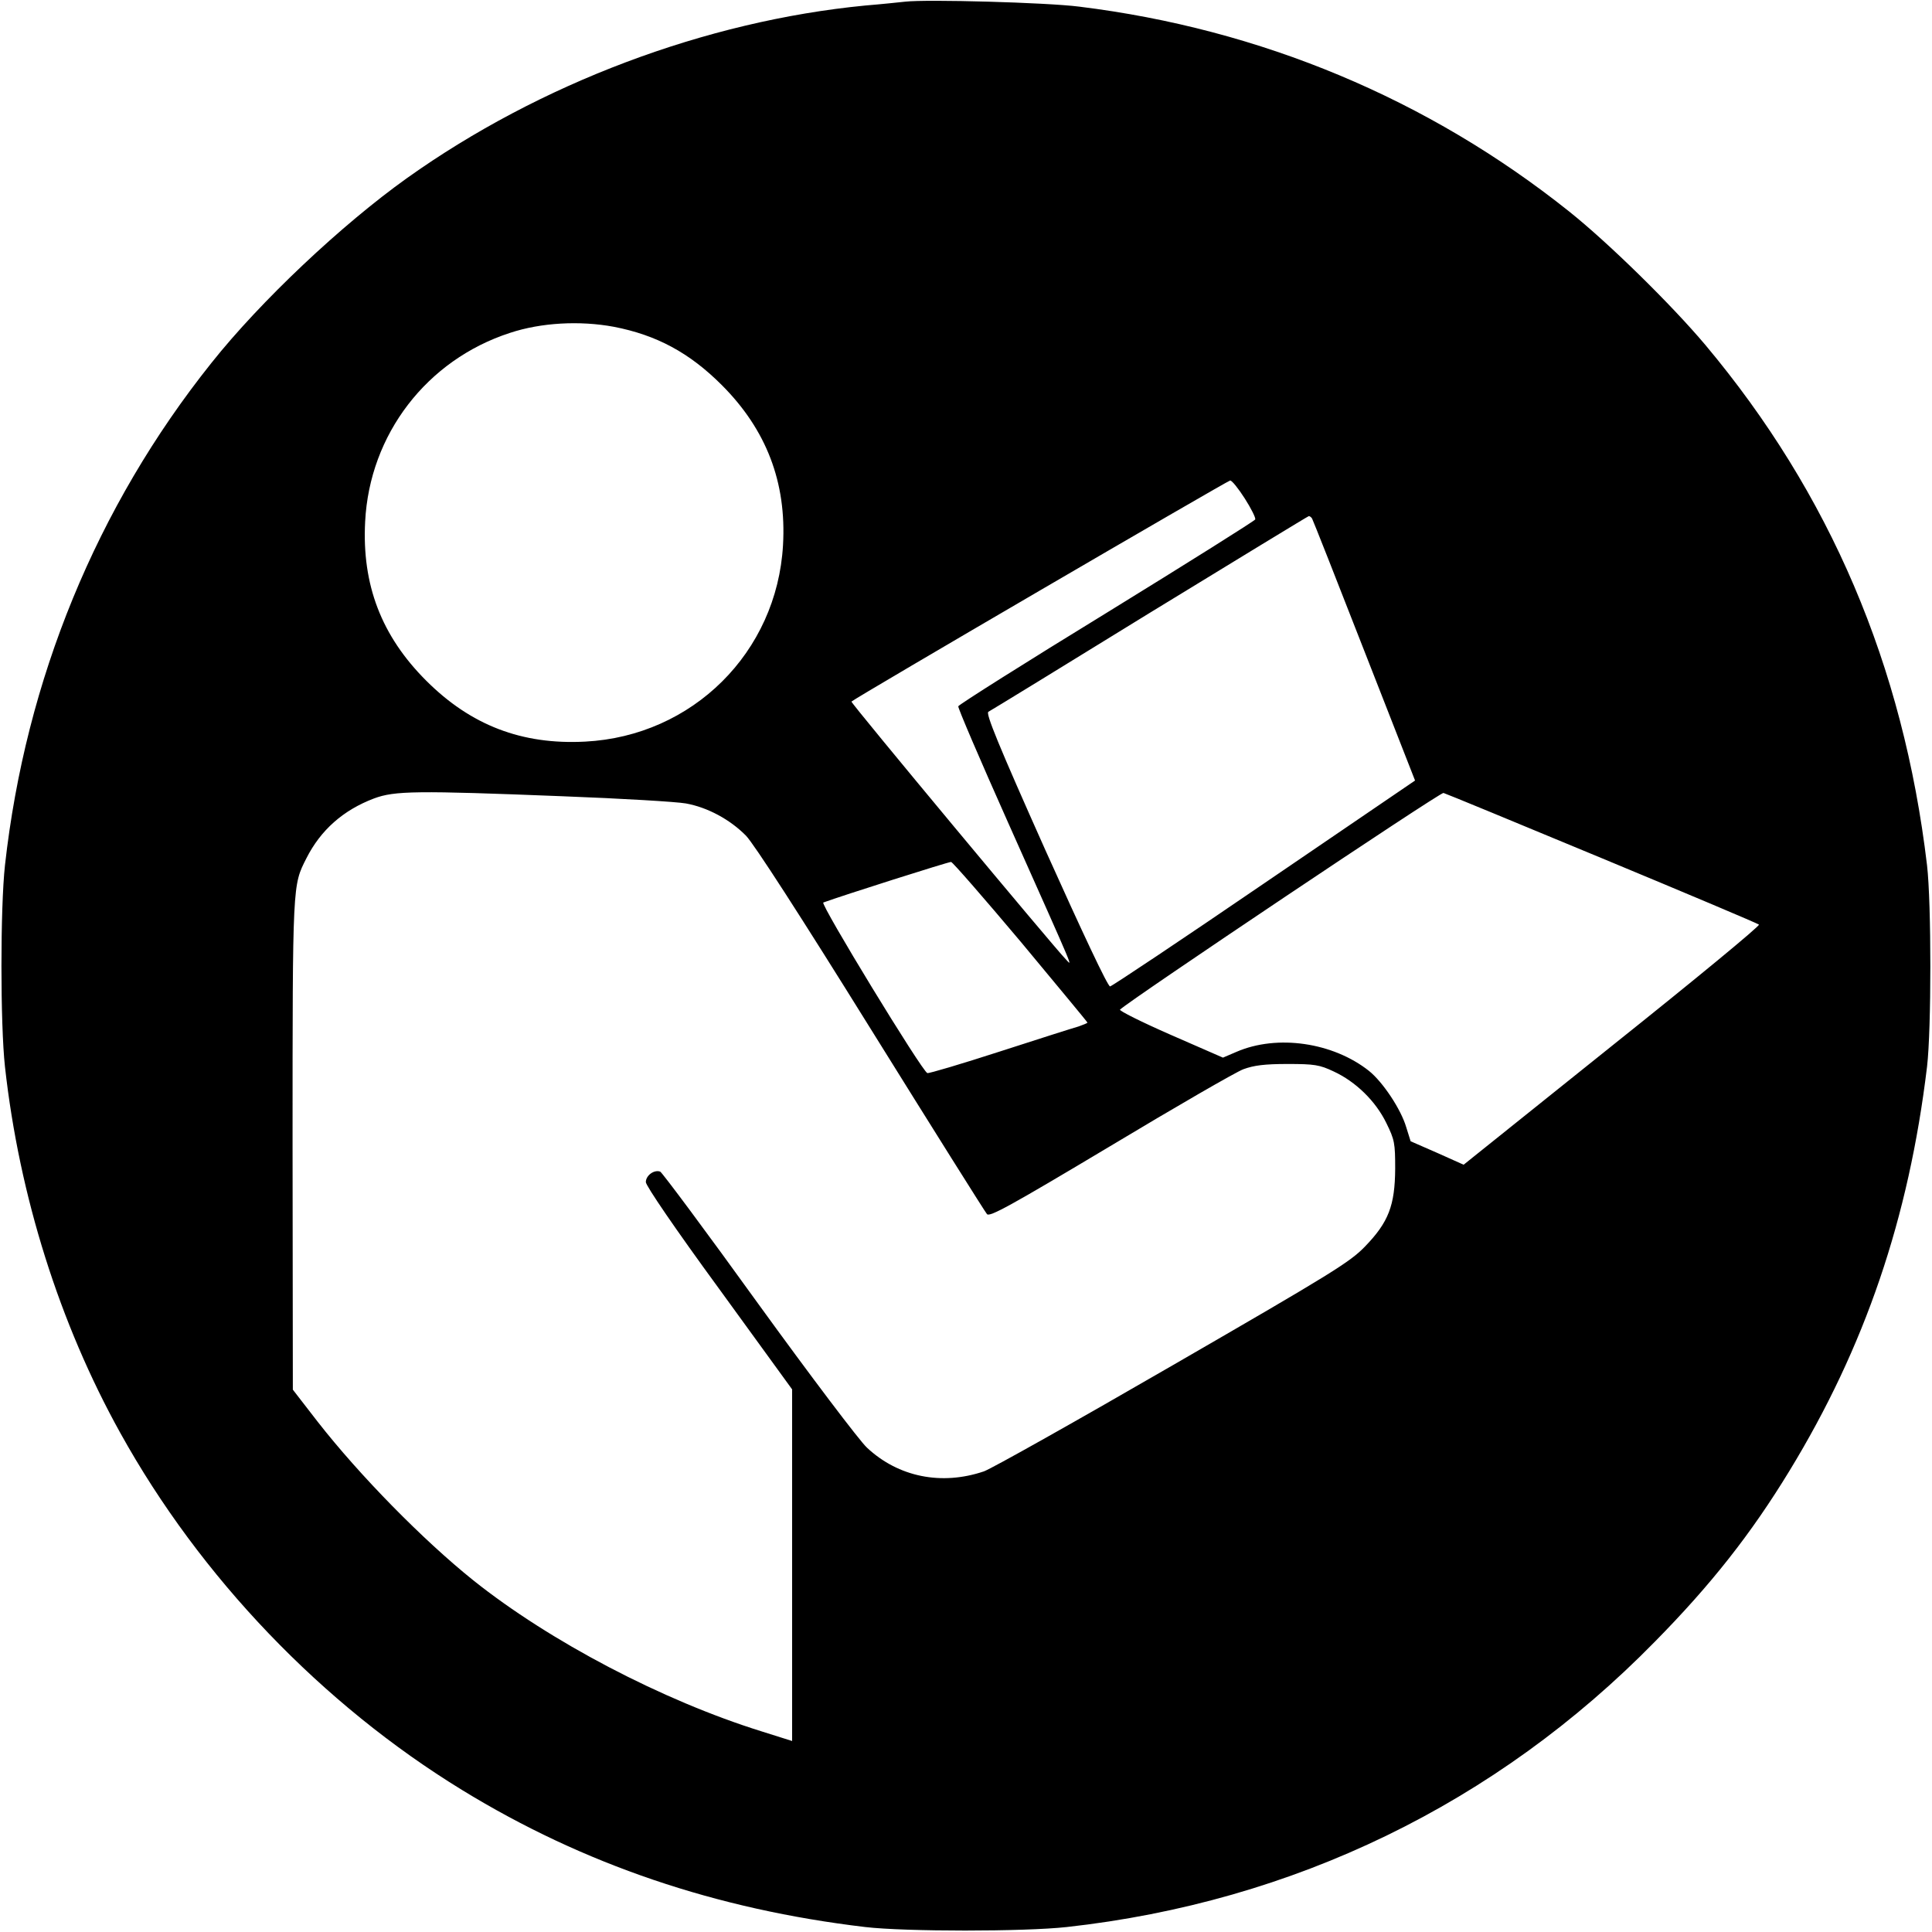 <?xml version="1.0" standalone="no"?>
<!DOCTYPE svg PUBLIC "-//W3C//DTD SVG 20010904//EN"
 "http://www.w3.org/TR/2001/REC-SVG-20010904/DTD/svg10.dtd">
<svg version="1.0" xmlns="http://www.w3.org/2000/svg"
 width="700pt" height="700pt" viewBox="0 0 700 700"
 preserveAspectRatio="xMidYMid meet">
<g transform="translate(0,700) scale(0.1,-0.1)"
fill="#000000" stroke="none">
<path d="M3280 6994 c-19 -2 -84 -9 -145 -14 -578 -56 -1180 -283 -1660 -625
-237 -169 -531 -446 -709 -670 -416 -521 -673 -1147 -748 -1820 -17 -155 -17
-575 0 -730 52 -469 198 -931 418 -1327 290 -523 731 -983 1239 -1294 439
-269 920 -432 1460 -496 145 -17 576 -17 730 0 822 91 1556 447 2131 1034 203
206 348 390 487 618 274 449 433 916 499 1465 16 136 16 592 0 730 -86 725
-352 1347 -803 1885 -122 145 -351 370 -494 484 -510 407 -1117 661 -1775 742
-117 15 -553 27 -630 18z m-1056 -1178 c155 -30 274 -94 391 -211 162 -162
235 -353 222 -580 -22 -389 -328 -692 -717 -712 -229 -12 -414 59 -576 221
-162 162 -233 347 -221 576 16 316 223 586 525 684 112 37 252 45 376 22z
m2286 -622 c23 -36 40 -70 38 -76 -2 -5 -244 -157 -538 -338 -294 -180 -536
-333 -538 -339 -2 -5 79 -194 179 -418 256 -574 234 -522 210 -498 -38 38
-780 929 -776 933 11 12 1362 800 1372 801 6 1 30 -29 53 -65z m244 -73 c3 -5
88 -220 189 -479 l184 -470 -546 -372 c-300 -205 -552 -373 -559 -374 -8 -1
-101 197 -234 493 -172 385 -217 496 -207 502 8 4 271 165 584 358 314 192
573 350 577 351 4 0 9 -4 12 -9z m-2715 -1006 c212 -8 413 -20 446 -26 78 -14
160 -58 218 -117 29 -30 197 -290 453 -702 224 -360 413 -661 420 -669 10 -11
83 29 446 246 238 143 456 269 483 279 38 14 77 19 160 19 98 0 116 -3 167
-27 80 -37 152 -107 191 -187 30 -61 32 -73 32 -166 -1 -133 -24 -193 -109
-281 -55 -57 -118 -96 -696 -430 -349 -202 -657 -375 -685 -385 -153 -52 -310
-21 -424 86 -27 25 -204 259 -393 520 -188 261 -349 477 -356 480 -22 8 -52
-14 -52 -38 0 -13 107 -170 265 -386 l265 -365 0 -637 0 -637 -111 35 c-359
112 -767 326 -1044 547 -182 146 -412 380 -565 576 l-89 115 -1 890 c0 950 0
936 50 1035 52 103 134 175 245 217 75 28 153 29 684 8z m3766 -225 c308 -128
564 -236 568 -240 5 -4 -234 -201 -531 -438 l-539 -432 -96 43 -96 42 -16 51
c-19 65 -85 164 -135 204 -130 103 -332 133 -480 69 l-49 -21 -190 83 c-105
46 -187 87 -183 91 38 36 1160 788 1172 785 8 -2 267 -109 575 -237z m-2106
-303 c132 -159 241 -290 241 -292 0 -2 -15 -8 -32 -14 -18 -5 -147 -46 -286
-91 -139 -45 -257 -80 -262 -78 -19 6 -389 613 -377 618 68 25 455 148 463
147 6 -1 120 -132 253 -290z"/>
</g>
</svg>
